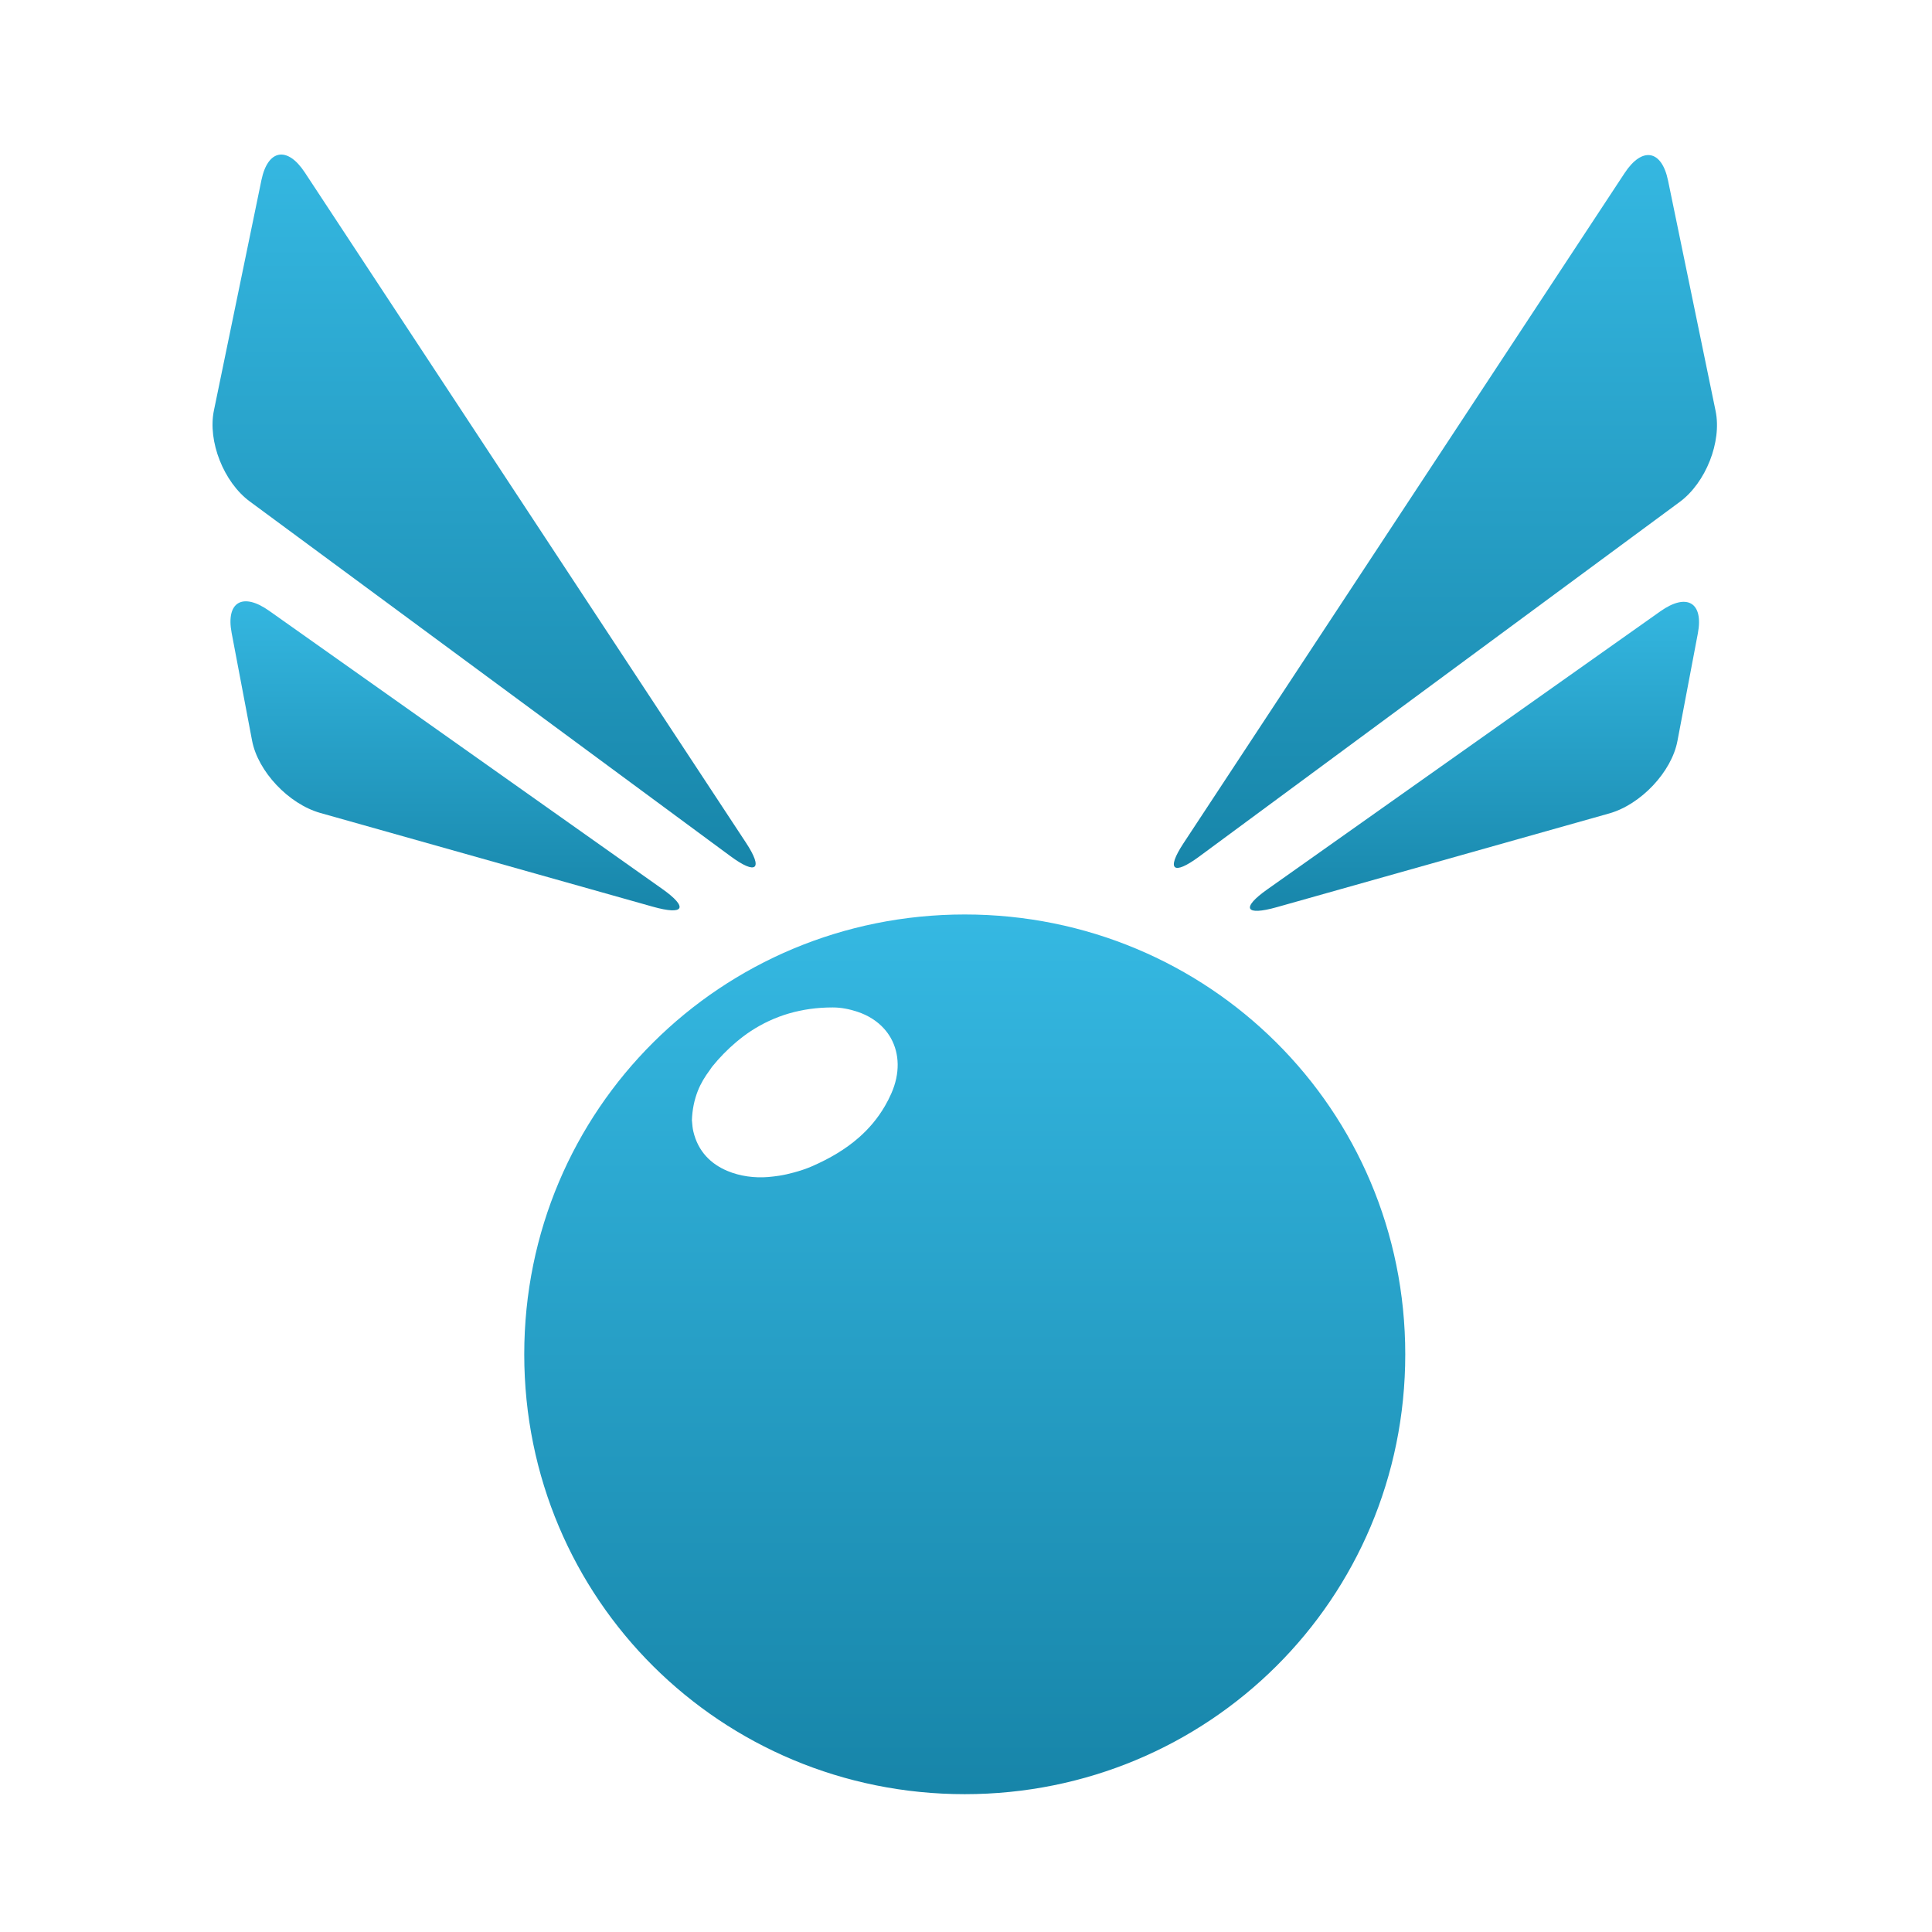 <?xml version="1.0" encoding="UTF-8" standalone="no"?>
<svg width="100px" height="100px" viewBox="0 0 100 100" version="1.1" xmlns="http://www.w3.org/2000/svg" xmlns:xlink="http://www.w3.org/1999/xlink">
    <!-- Generator: Sketch 41.1 (35376) - http://www.bohemiancoding.com/sketch -->
    <title>jugnoo_delivery_integration</title>
    <desc>Created with Sketch.</desc>
    <defs>
        <polygon id="path-1" points="99.556 96.837 0 96.837 0 0.999 99.556 0.999 99.556 96.837"></polygon>
        <linearGradient x1="50%" y1="0%" x2="50%" y2="100%" id="linearGradient-3">
            <stop stop-color="#35B8E2" offset="0%"></stop>
            <stop stop-color="#1785A9" offset="100%"></stop>
        </linearGradient>
    </defs>
    <g id="New_Features" stroke="none" stroke-width="1" fill="none" fill-rule="evenodd">
        <g id="jugnoo_delivery_integration">
            <g id="Page-1" transform="translate(0, 2)">
                <mask id="mask-2" fill="white">
                    <use xlink:href="#path-1"></use>
                </mask>
                <g id="Clip-2"></g>
            </g>
            <g id="Group-16-Copy" transform="translate(11, 8)" fill="url(#linearGradient-3)">
                <path d="M35.136,48.594 C35.034,48.826 34.921,49.048 34.798,49.257 C34.43,49.888 33.976,50.422 33.453,50.88 C32.757,51.492 31.938,51.968 31.042,52.361 C30.729,52.498 30.406,52.603 30.08,52.691 C29.836,52.757 29.59,52.814 29.341,52.853 C29.148,52.883 28.953,52.906 28.758,52.923 C28.063,52.979 27.306,52.886 26.635,52.601 C25.815,52.254 25.13,51.615 24.885,50.555 C24.844,50.378 24.833,50.202 24.821,50.065 C24.819,50.041 24.815,50.009 24.813,49.987 C24.831,49.437 24.936,48.935 25.115,48.475 C25.268,48.083 25.485,47.726 25.738,47.388 C25.781,47.329 25.817,47.266 25.863,47.208 C26.247,46.734 26.659,46.315 27.096,45.946 C27.344,45.737 27.599,45.541 27.864,45.368 C29.086,44.568 30.493,44.144 32.103,44.145 C32.537,44.145 32.961,44.231 33.37,44.365 C33.945,44.554 34.413,44.859 34.759,45.244 C34.897,45.398 35.017,45.565 35.116,45.743 C35.559,46.543 35.593,47.559 35.136,48.594 M38.935,39.333 L38.934,39.333 C26.341,39.333 16.135,49.404 16.135,62.1 C16.135,74.797 26.341,84.866 38.934,84.866 L38.935,84.866 C51.529,84.866 61.736,74.796 61.736,62.1 C61.736,49.405 51.529,39.333 38.935,39.333" id="Fill-16"></path>
                <path d="M50.257,35.647 C49.351,37.024 49.714,37.335 51.064,36.34 L75.942,17.98 C77.293,16.984 78.128,14.866 77.799,13.273 L75.338,1.346 C75.01,-0.247 74,-0.423 73.093,0.953 L50.257,35.647 Z" id="Fill-20"></path>
                <path d="M54.597,38.033 C53.226,39.003 53.445,39.418 55.084,38.956 L72.294,34.103 C73.932,33.64 75.521,31.955 75.823,30.358 L76.881,24.782 C77.185,23.184 76.311,22.671 74.941,23.641 L54.597,38.033 Z" id="Fill-24"></path>
                <path d="M27.613,35.621 C28.519,36.997 28.156,37.309 26.806,36.314 L1.927,17.954 C0.578,16.958 -0.257,14.84 0.072,13.247 L2.532,1.32 C2.862,-0.273 3.872,-0.449 4.777,0.927 L27.613,35.621 Z" id="Fill-28"></path>
                <path d="M23.274,38.008 C24.645,38.977 24.427,39.392 22.787,38.93 L5.577,34.078 C3.939,33.615 2.35,31.93 2.047,30.333 L0.989,24.756 C0.686,23.158 1.56,22.645 2.93,23.614 L23.274,38.008 Z" id="Fill-32"></path>
            </g>
        </g>
    </g>
</svg>